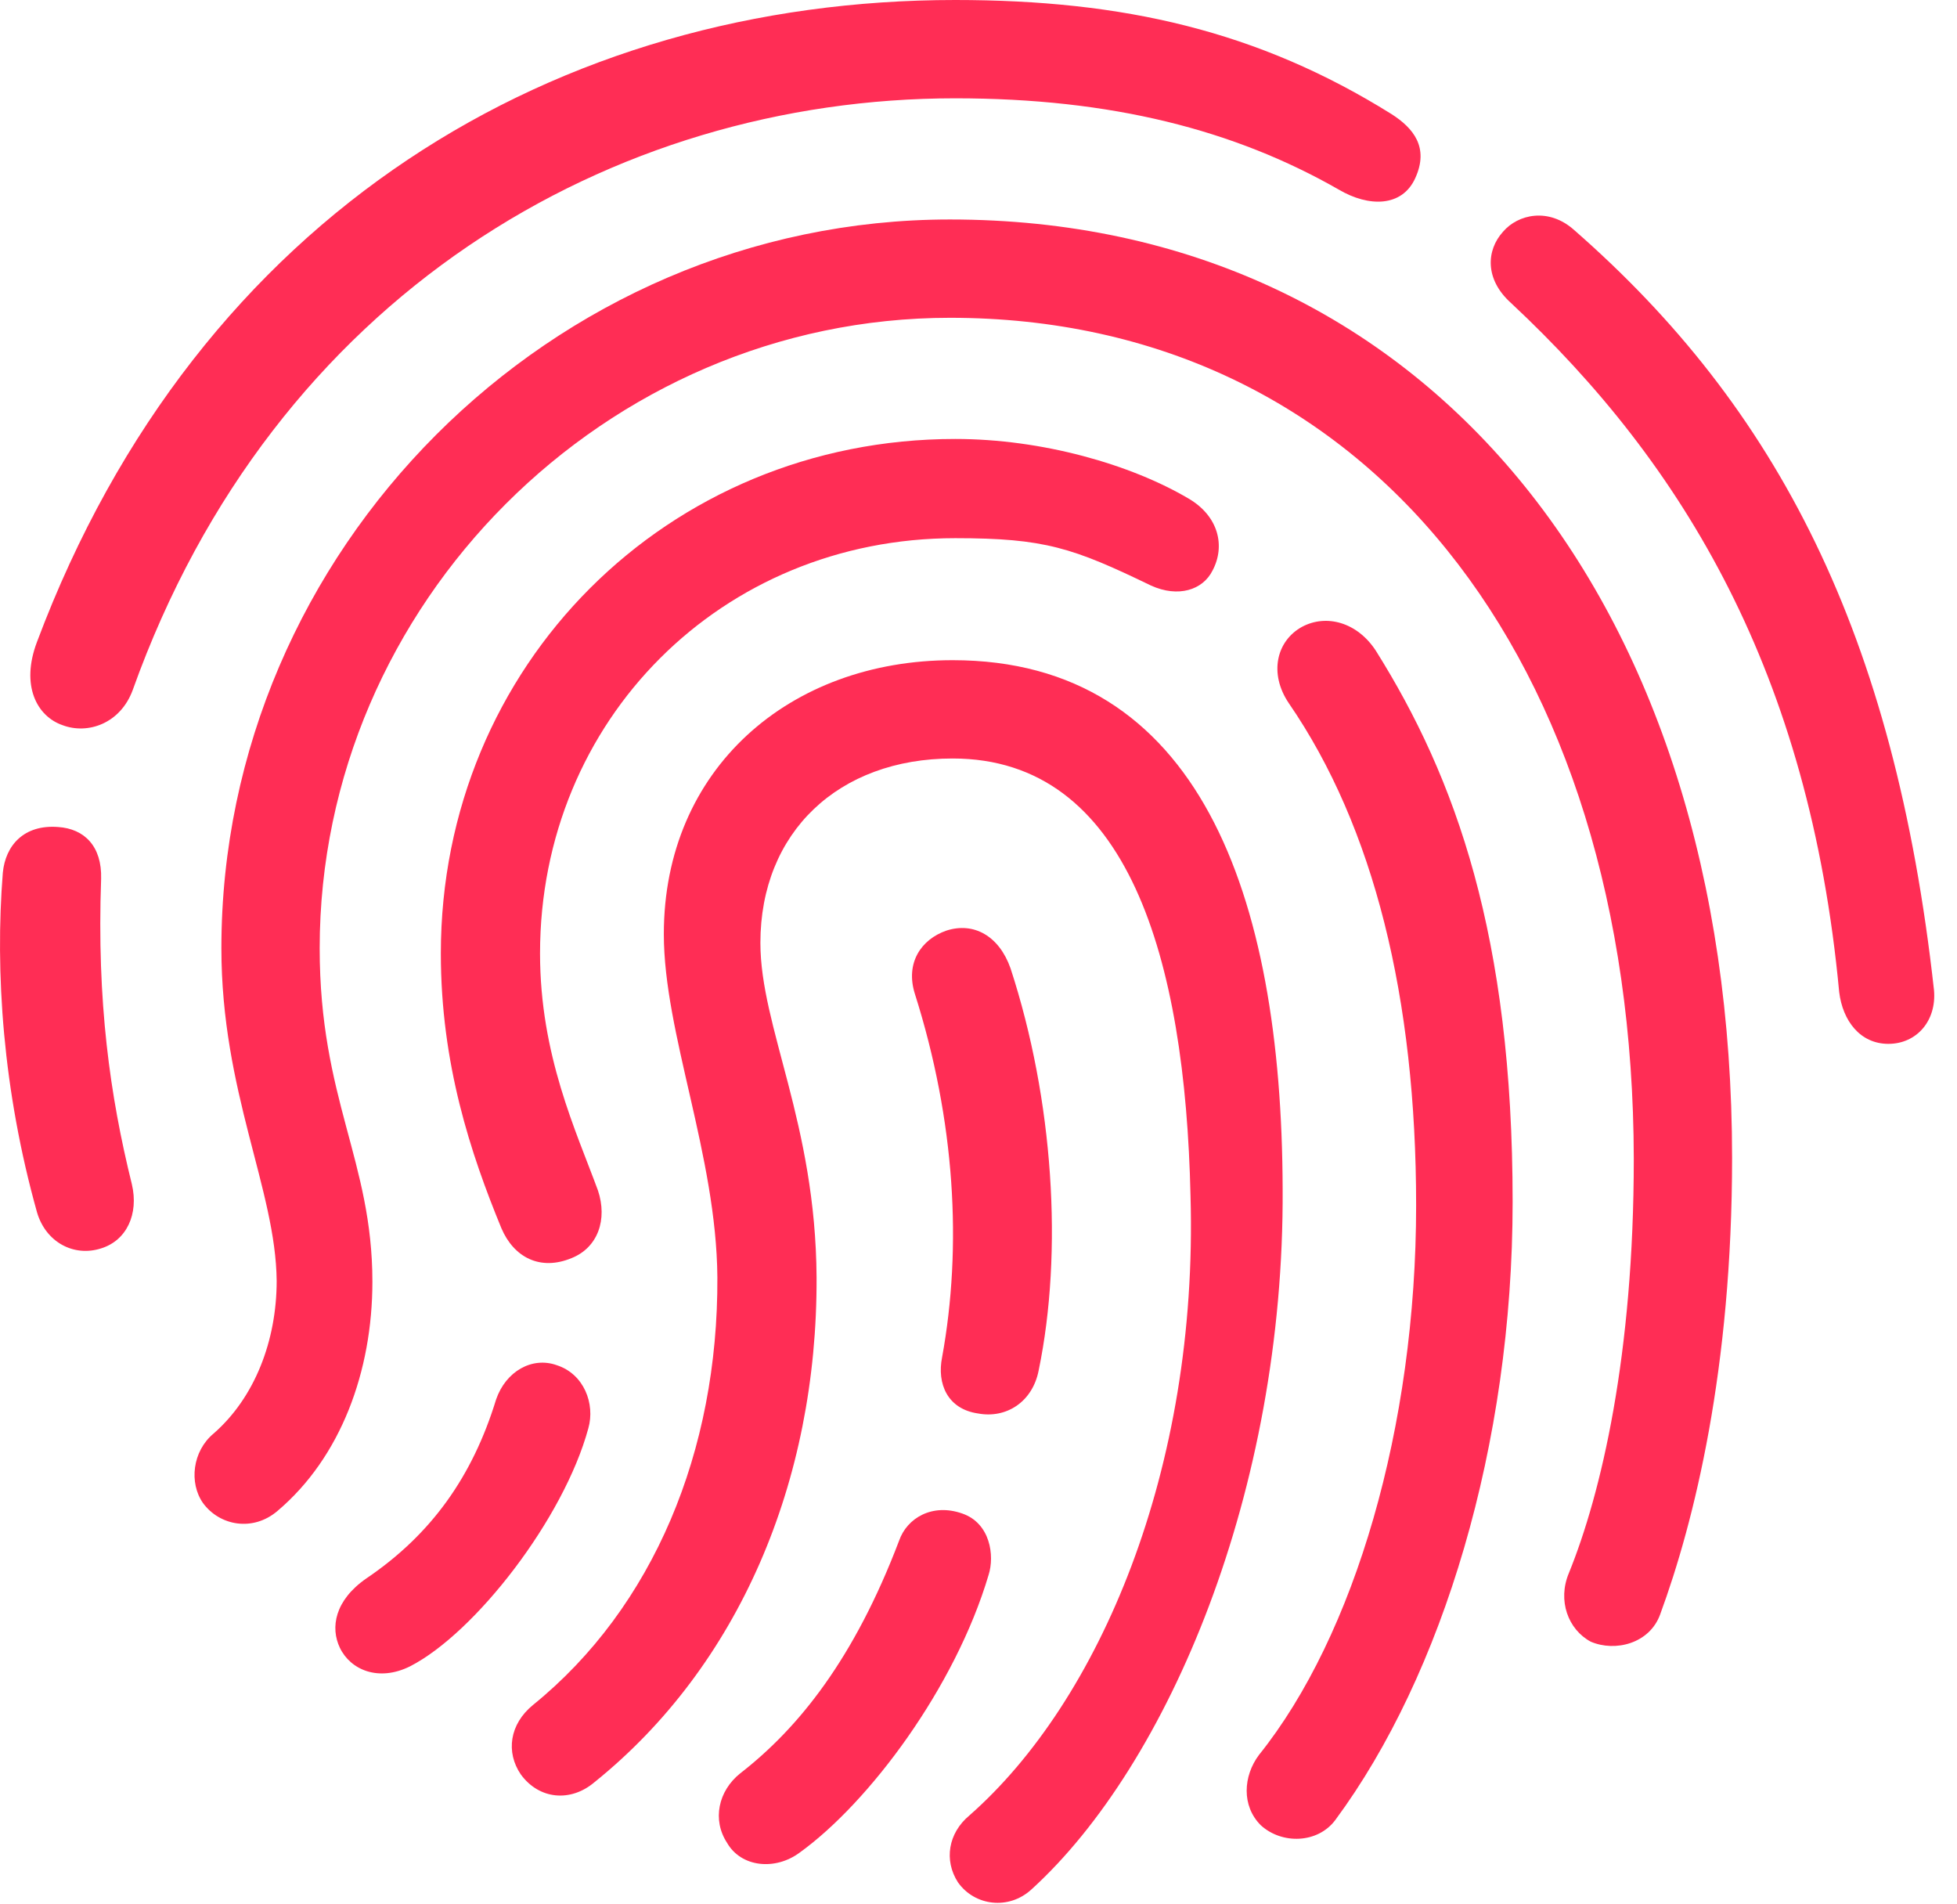 <svg version="1.1" xmlns="http://www.w3.org/2000/svg" xmlns:xlink="http://www.w3.org/1999/xlink" viewBox="0 0 30.48 29.654">
 <g>
  
  <path d="M1.575 19.441C1.972 19.318 2.163 18.908 2.054 18.443C1.712 17.062 1.507 15.6 1.575 13.685C1.589 13.18 1.315 12.906 0.905 12.879C0.372 12.838 0.085 13.166 0.044 13.59C-0.079 15.135 0.044 16.98 0.577 18.881C0.714 19.346 1.151 19.578 1.575 19.441ZM0.974 11.293C1.37 11.443 1.876 11.266 2.067 10.746C4.268 4.594 9.532 1.531 14.878 1.531C17.311 1.531 19.226 2.023 20.852 2.953C21.317 3.227 21.837 3.227 22.042 2.775C22.261 2.297 22.015 1.996 21.673 1.777C19.595 0.479 17.489 0 14.878 0C8.698 0 3.093 3.295 0.577 9.994C0.317 10.678 0.577 11.156 0.974 11.293ZM29.411 16.256C29.849 16.256 30.163 15.9 30.122 15.422C29.507 9.857 27.675 6.344 24.517 3.582C24.12 3.227 23.642 3.336 23.409 3.609C23.149 3.896 23.122 4.348 23.532 4.717C26.226 7.232 28.181 10.486 28.645 15.449C28.7 15.9 28.974 16.256 29.411 16.256Z" style="fill:#ff2d55"></path>
  <path d="M3.161 23.406C3.421 23.762 3.94 23.857 4.323 23.529C5.308 22.695 5.8 21.355 5.8 19.961C5.8 18.074 4.979 17.117 4.979 14.766C4.979 9.406 9.436 4.949 14.796 4.949C21.263 4.949 25.433 10.24 25.446 18.047C25.446 21.096 24.94 23.256 24.434 24.5C24.257 24.924 24.421 25.375 24.776 25.566C25.159 25.73 25.692 25.594 25.856 25.143C26.39 23.693 26.977 21.314 26.977 18.033C26.977 9.324 22.179 3.418 14.796 3.418C8.589 3.418 3.448 8.572 3.448 14.766C3.448 17.008 4.296 18.525 4.309 19.947C4.309 20.877 3.968 21.766 3.325 22.326C2.997 22.6 2.942 23.092 3.161 23.406Z" style="fill:#ff2d55"></path>
  <path d="M9.313 18.539C8.972 17.609 8.411 16.434 8.411 14.848C8.411 11.211 11.241 8.381 14.878 8.381C16.272 8.381 16.71 8.531 17.927 9.119C18.351 9.311 18.733 9.188 18.884 8.887C19.089 8.504 18.979 8.039 18.515 7.766C17.612 7.232 16.231 6.836 14.878 6.836C10.393 6.836 6.866 10.363 6.866 14.848C6.866 16.57 7.331 17.965 7.809 19.127C8.001 19.578 8.411 19.797 8.903 19.592C9.313 19.428 9.464 18.99 9.313 18.539Z" style="fill:#ff2d55"></path>
  <path d="M6.388 25.949C7.399 25.43 8.78 23.652 9.163 22.244C9.272 21.861 9.095 21.396 8.671 21.26C8.288 21.123 7.878 21.355 7.727 21.793C7.358 22.996 6.716 23.898 5.704 24.582C5.212 24.924 5.143 25.348 5.294 25.662C5.458 26.004 5.895 26.195 6.388 25.949ZM20.073 10.951C21.399 12.879 22.056 15.545 22.056 18.771C22.056 22.217 21.099 25.471 19.608 27.33C19.362 27.658 19.335 28.123 19.636 28.424C19.964 28.725 20.524 28.711 20.798 28.342C22.466 26.086 23.559 22.504 23.559 18.717C23.559 14.574 22.671 12.113 21.427 10.131C21.14 9.693 20.661 9.557 20.278 9.762C19.882 9.98 19.759 10.486 20.073 10.951Z" style="fill:#ff2d55"></path>
  <path d="M9.259 27.754C11.501 25.949 12.731 23.078 12.718 19.893C12.704 17.486 11.843 15.996 11.843 14.684C11.843 12.961 13.059 11.812 14.837 11.812C17.571 11.812 18.46 14.93 18.542 18.621C18.665 22.887 17.12 26.496 15.097 28.273C14.768 28.547 14.7 28.971 14.919 29.312C15.179 29.682 15.712 29.75 16.067 29.422C18.2 27.48 20.005 23.215 19.977 18.512C19.964 13.918 18.665 10.281 14.837 10.281C12.294 10.281 10.339 11.977 10.339 14.547C10.339 16.092 11.159 17.992 11.173 19.893C11.186 22.6 10.175 25.033 8.302 26.551C7.933 26.852 7.878 27.289 8.11 27.631C8.397 28.027 8.89 28.068 9.259 27.754Z" style="fill:#ff2d55"></path>
  <path d="M12.458 28.848C13.538 28.068 14.878 26.277 15.397 24.527C15.493 24.227 15.425 23.721 14.987 23.57C14.522 23.406 14.126 23.639 14.003 23.994C13.306 25.826 12.444 26.906 11.528 27.617C11.186 27.891 11.091 28.342 11.323 28.697C11.542 29.08 12.075 29.135 12.458 28.848ZM16.177 21.342C16.559 19.496 16.409 17.131 15.739 15.08C15.561 14.574 15.165 14.355 14.741 14.492C14.345 14.629 14.098 14.998 14.249 15.477C14.878 17.459 14.987 19.414 14.673 21.137C14.591 21.547 14.755 21.943 15.233 22.012C15.671 22.094 16.081 21.834 16.177 21.342Z" style="fill:#ff2d55"></path>
 </g>
</svg>